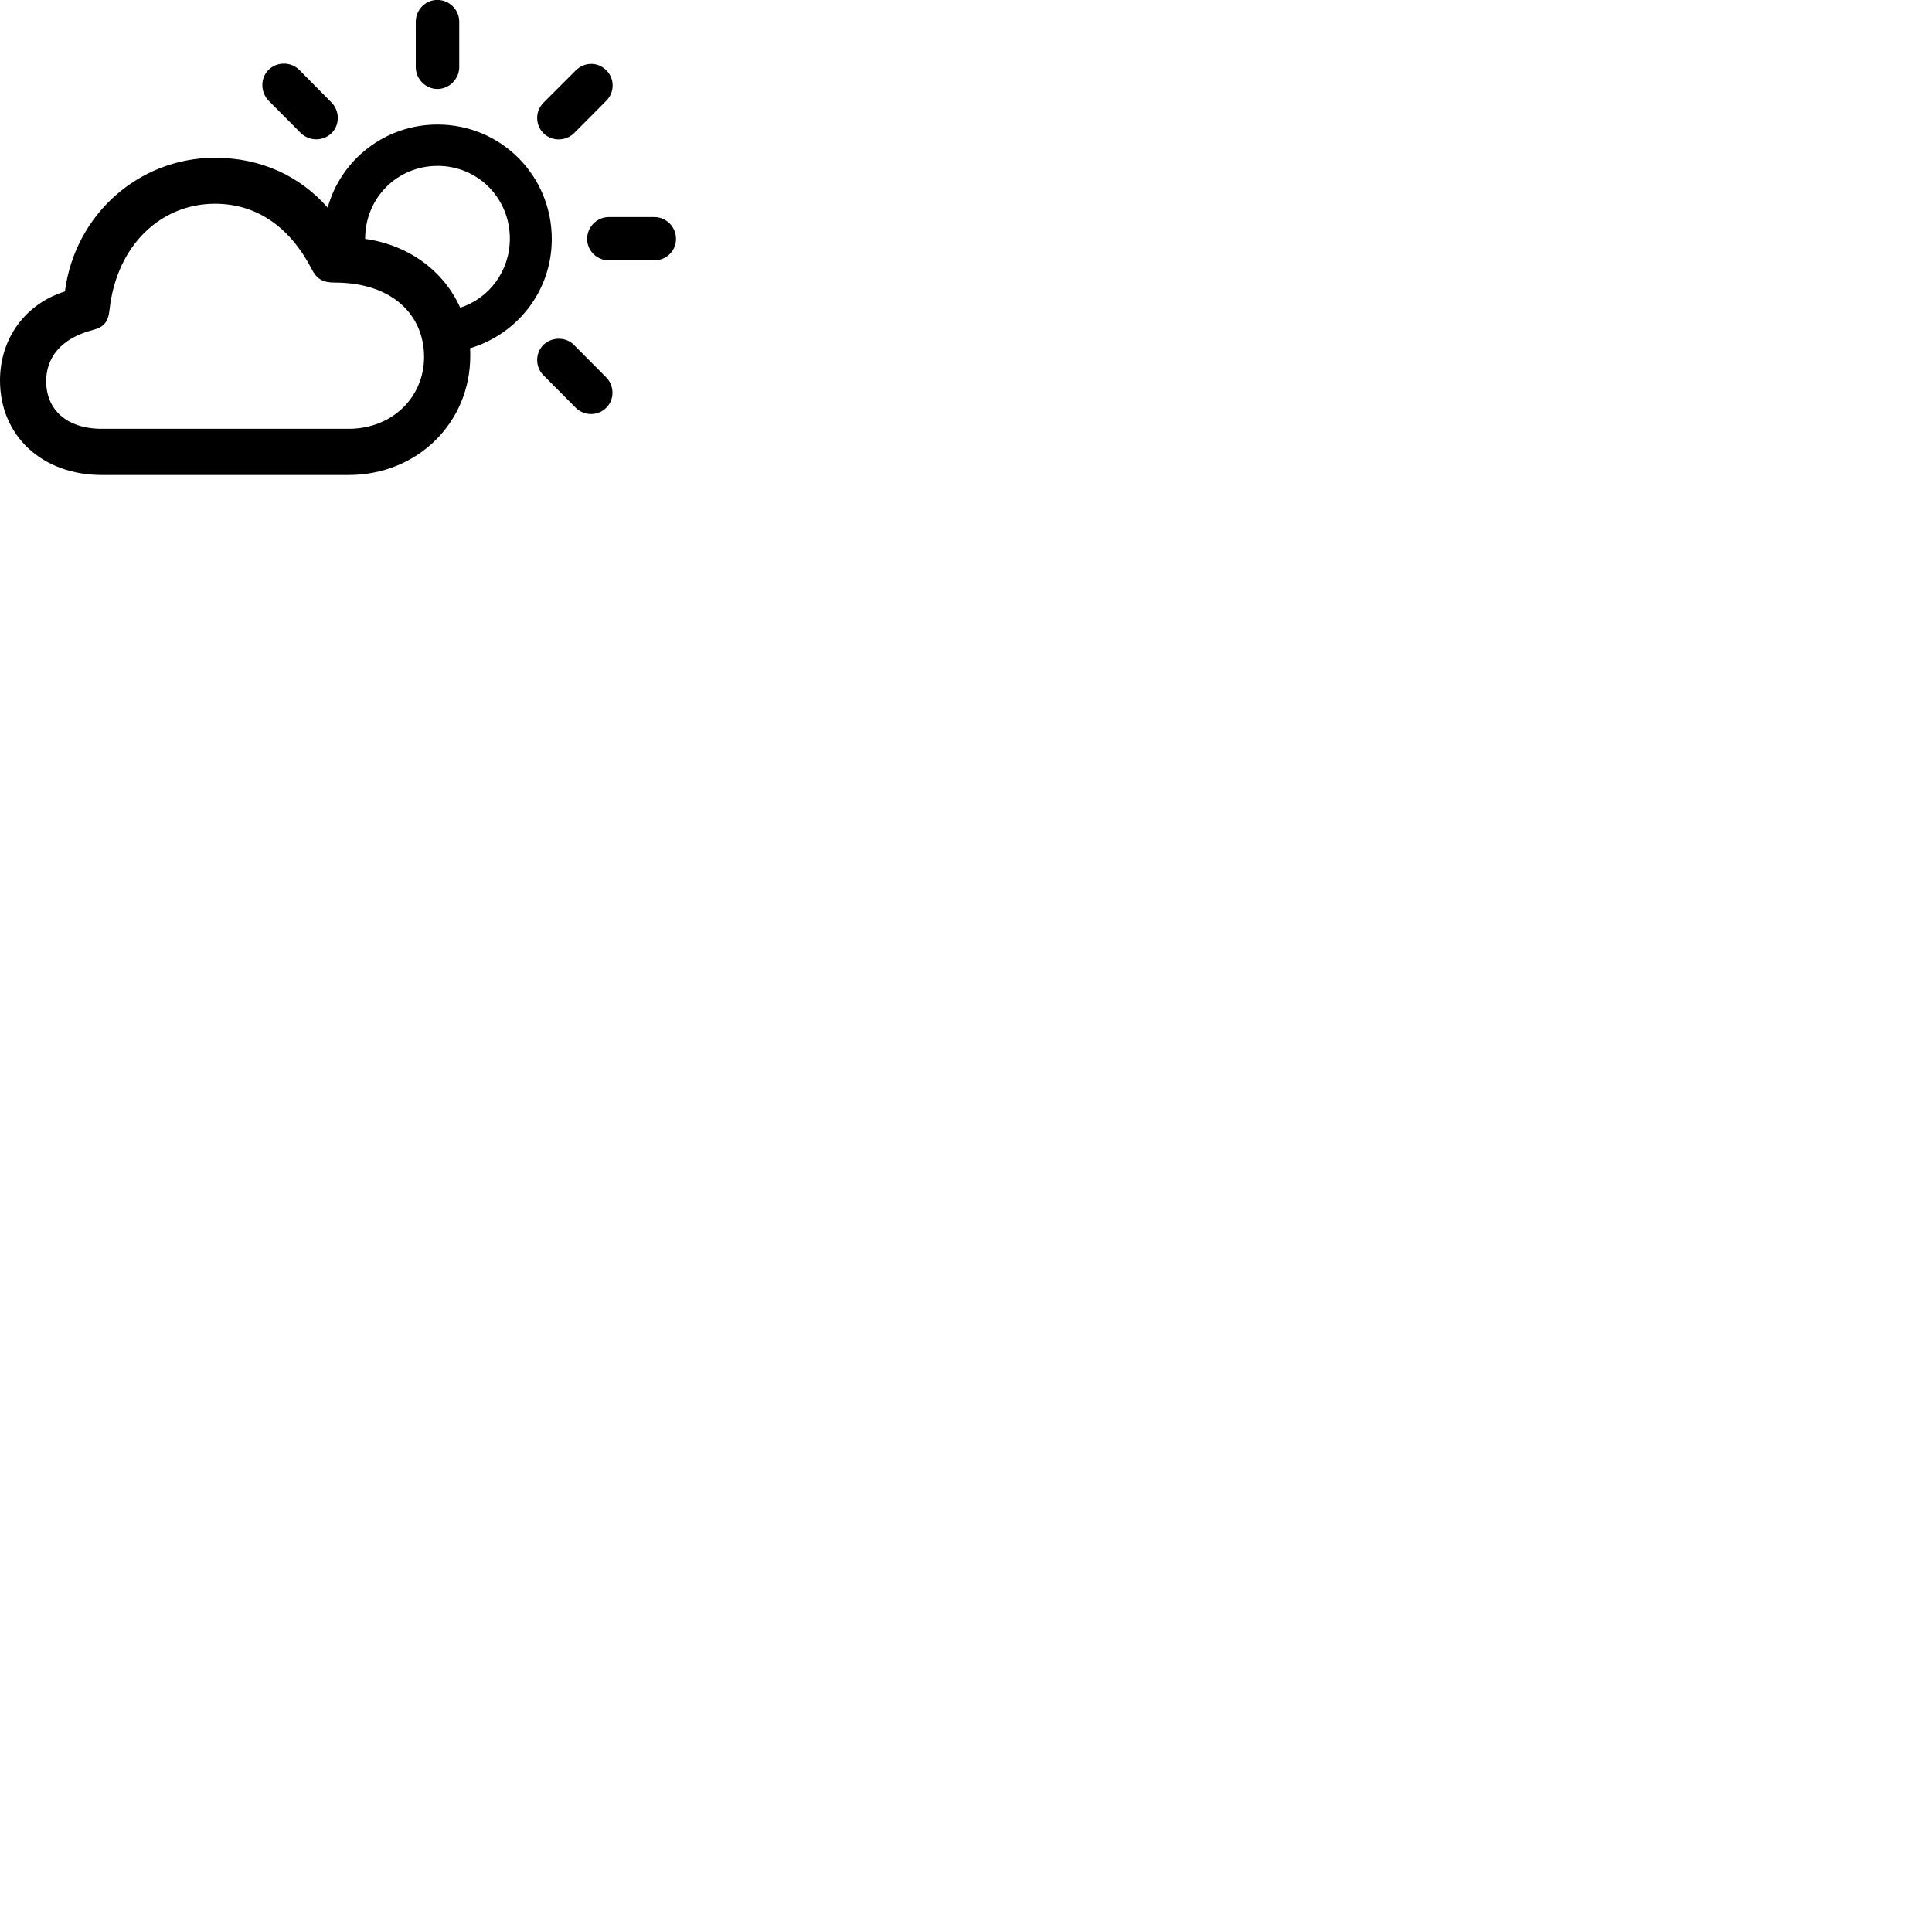 
        <svg xmlns="http://www.w3.org/2000/svg" viewBox="0 0 100 100">
            <path d="M22.64 4.606C23.26 4.606 23.77 4.076 23.77 3.476V1.126C23.77 0.506 23.26 -0.004 22.64 -0.004C22.02 -0.004 21.52 0.506 21.52 1.126V3.476C21.52 4.076 22.02 4.606 22.64 4.606ZM15.56 6.876C16.01 7.326 16.73 7.316 17.17 6.886C17.59 6.456 17.59 5.746 17.16 5.306L15.49 3.616C15.06 3.186 14.33 3.186 13.9 3.616C13.46 4.056 13.48 4.776 13.91 5.216ZM28.12 6.886C28.55 7.326 29.29 7.326 29.73 6.876L31.38 5.216C31.82 4.776 31.82 4.066 31.38 3.636C30.95 3.196 30.25 3.196 29.8 3.646L28.14 5.306C27.69 5.746 27.7 6.456 28.12 6.886ZM5.27 24.586H18.05C21.59 24.586 24.34 21.886 24.34 18.426C24.34 18.296 24.34 18.156 24.33 18.026C26.78 17.296 28.56 15.056 28.56 12.376C28.56 9.086 25.93 6.446 22.65 6.446C19.92 6.446 17.65 8.266 16.96 10.746C15.52 9.106 13.5 8.166 11.13 8.166C7.16 8.166 3.87 11.136 3.36 15.086C1.34 15.716 0 17.486 0 19.696C0 22.536 2.16 24.586 5.27 24.586ZM22.65 8.586C24.74 8.586 26.39 10.256 26.39 12.356C26.39 14.026 25.32 15.446 23.82 15.926C22.97 14.026 21.15 12.676 18.9 12.366V12.356C18.9 10.256 20.55 8.586 22.65 8.586ZM5.29 22.196C3.37 22.196 2.39 21.136 2.39 19.736C2.39 18.536 3.12 17.526 4.79 17.086C5.4 16.926 5.6 16.656 5.67 16.026C6.04 12.686 8.33 10.546 11.13 10.546C13.3 10.546 15.01 11.766 16.12 13.906C16.39 14.436 16.69 14.626 17.32 14.626C20.37 14.626 21.95 16.356 21.95 18.476C21.95 20.556 20.31 22.196 18.04 22.196ZM31.51 13.476H33.87C34.49 13.476 34.99 12.986 34.99 12.366C34.99 11.746 34.49 11.236 33.87 11.236H31.51C30.9 11.236 30.39 11.746 30.39 12.366C30.39 12.986 30.9 13.476 31.51 13.476ZM29.8 21.106C30.25 21.546 30.95 21.536 31.38 21.106C31.82 20.676 31.8 19.956 31.37 19.526L29.71 17.856C29.29 17.426 28.56 17.426 28.12 17.856C27.69 18.296 27.7 19.006 28.14 19.436Z" />
        </svg>
    